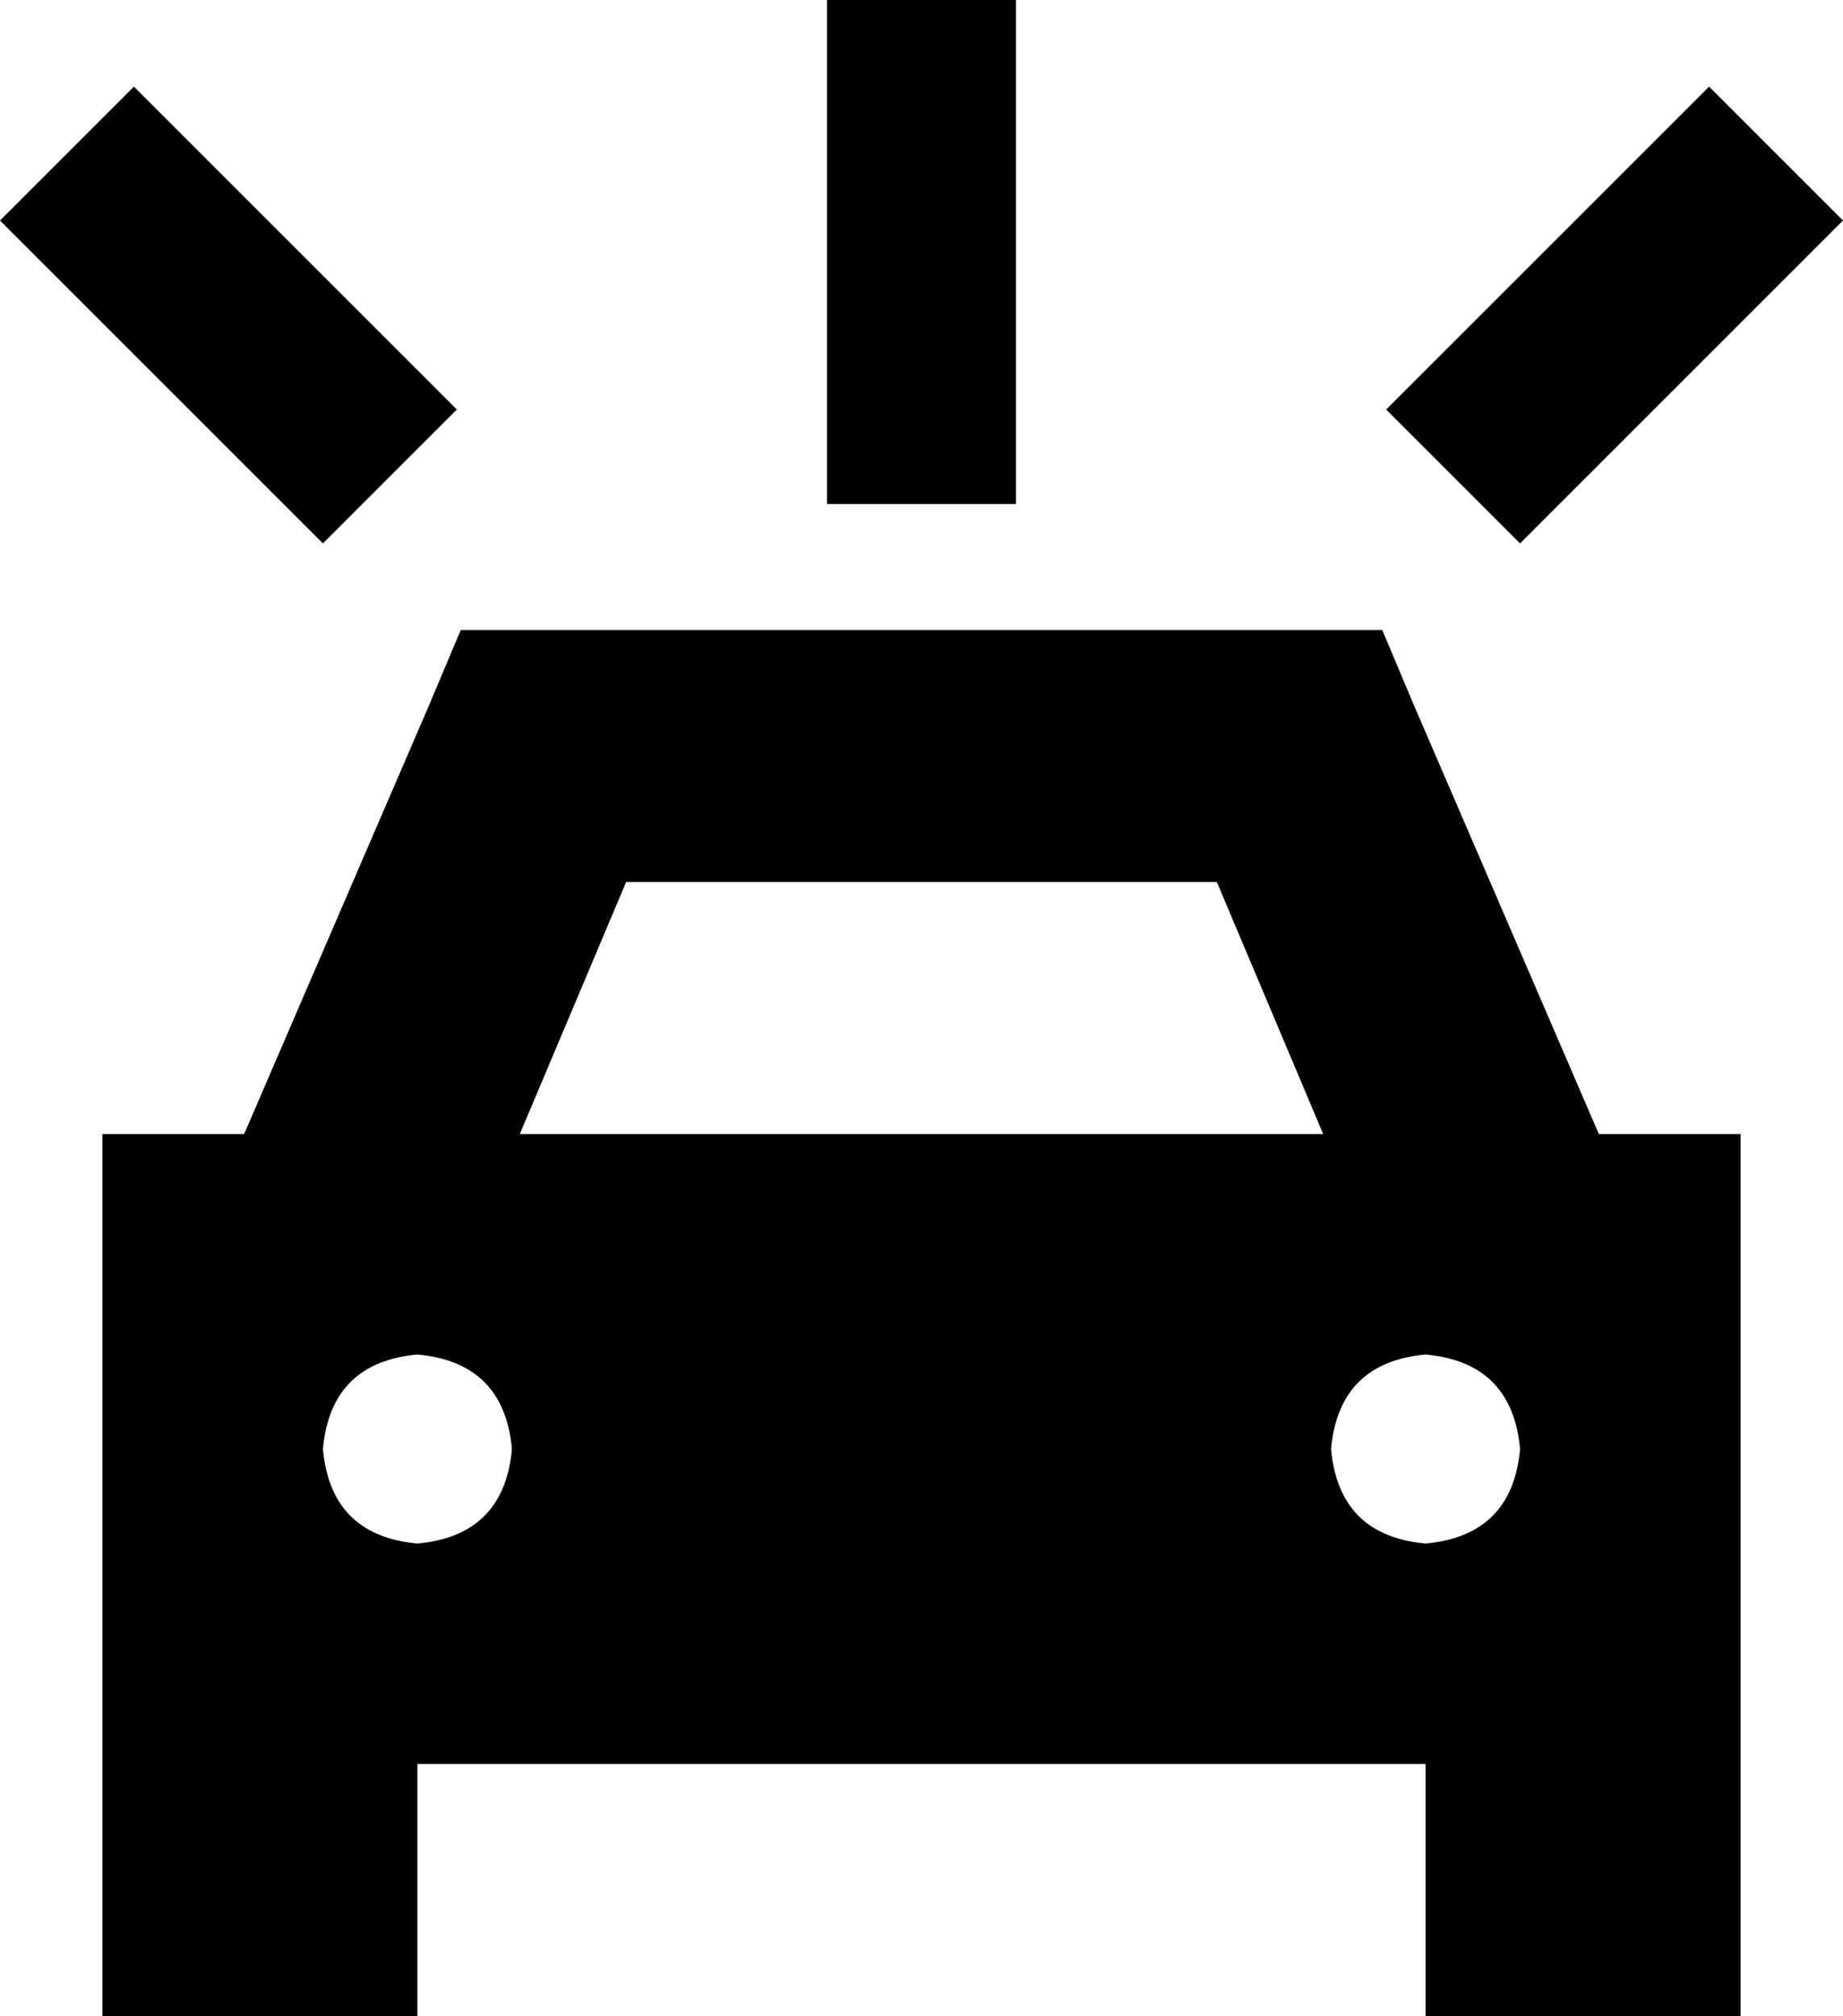 <svg xmlns="http://www.w3.org/2000/svg" viewBox="0 0 468 512">
  <path d="M 258 24 L 258 104 L 258 24 L 258 104 L 258 128 L 258 128 L 210 128 L 210 128 L 210 104 L 210 104 L 210 24 L 210 24 L 210 0 L 210 0 L 258 0 L 258 0 L 258 24 L 258 24 Z M 117 160 L 138 160 L 117 160 L 351 160 L 359 179 L 359 179 L 406 288 L 406 288 L 442 288 L 442 288 L 442 384 L 442 384 L 442 448 L 442 448 L 442 512 L 442 512 L 362 512 L 362 512 L 362 448 L 362 448 L 106 448 L 106 448 L 106 512 L 106 512 L 26 512 L 26 512 L 26 448 L 26 448 L 26 384 L 26 384 L 26 288 L 26 288 L 62 288 L 62 288 L 109 179 L 109 179 L 117 160 L 117 160 Z M 309 224 L 159 224 L 309 224 L 159 224 L 132 288 L 132 288 L 336 288 L 336 288 L 309 224 L 309 224 Z M 106 392 Q 128 390 130 368 Q 128 346 106 344 Q 84 346 82 368 Q 84 390 106 392 L 106 392 Z M 386 368 Q 384 346 362 344 Q 340 346 338 368 Q 340 390 362 392 Q 384 390 386 368 L 386 368 Z M 34 22 L 51 39 L 34 22 L 51 39 L 99 87 L 99 87 L 116 104 L 116 104 L 82 138 L 82 138 L 65 121 L 65 121 L 17 73 L 17 73 L 0 56 L 0 56 L 34 22 L 34 22 Z M 417 39 L 434 22 L 417 39 L 434 22 L 468 56 L 468 56 L 451 73 L 451 73 L 403 121 L 403 121 L 386 138 L 386 138 L 352 104 L 352 104 L 369 87 L 369 87 L 417 39 L 417 39 Z" />
</svg>